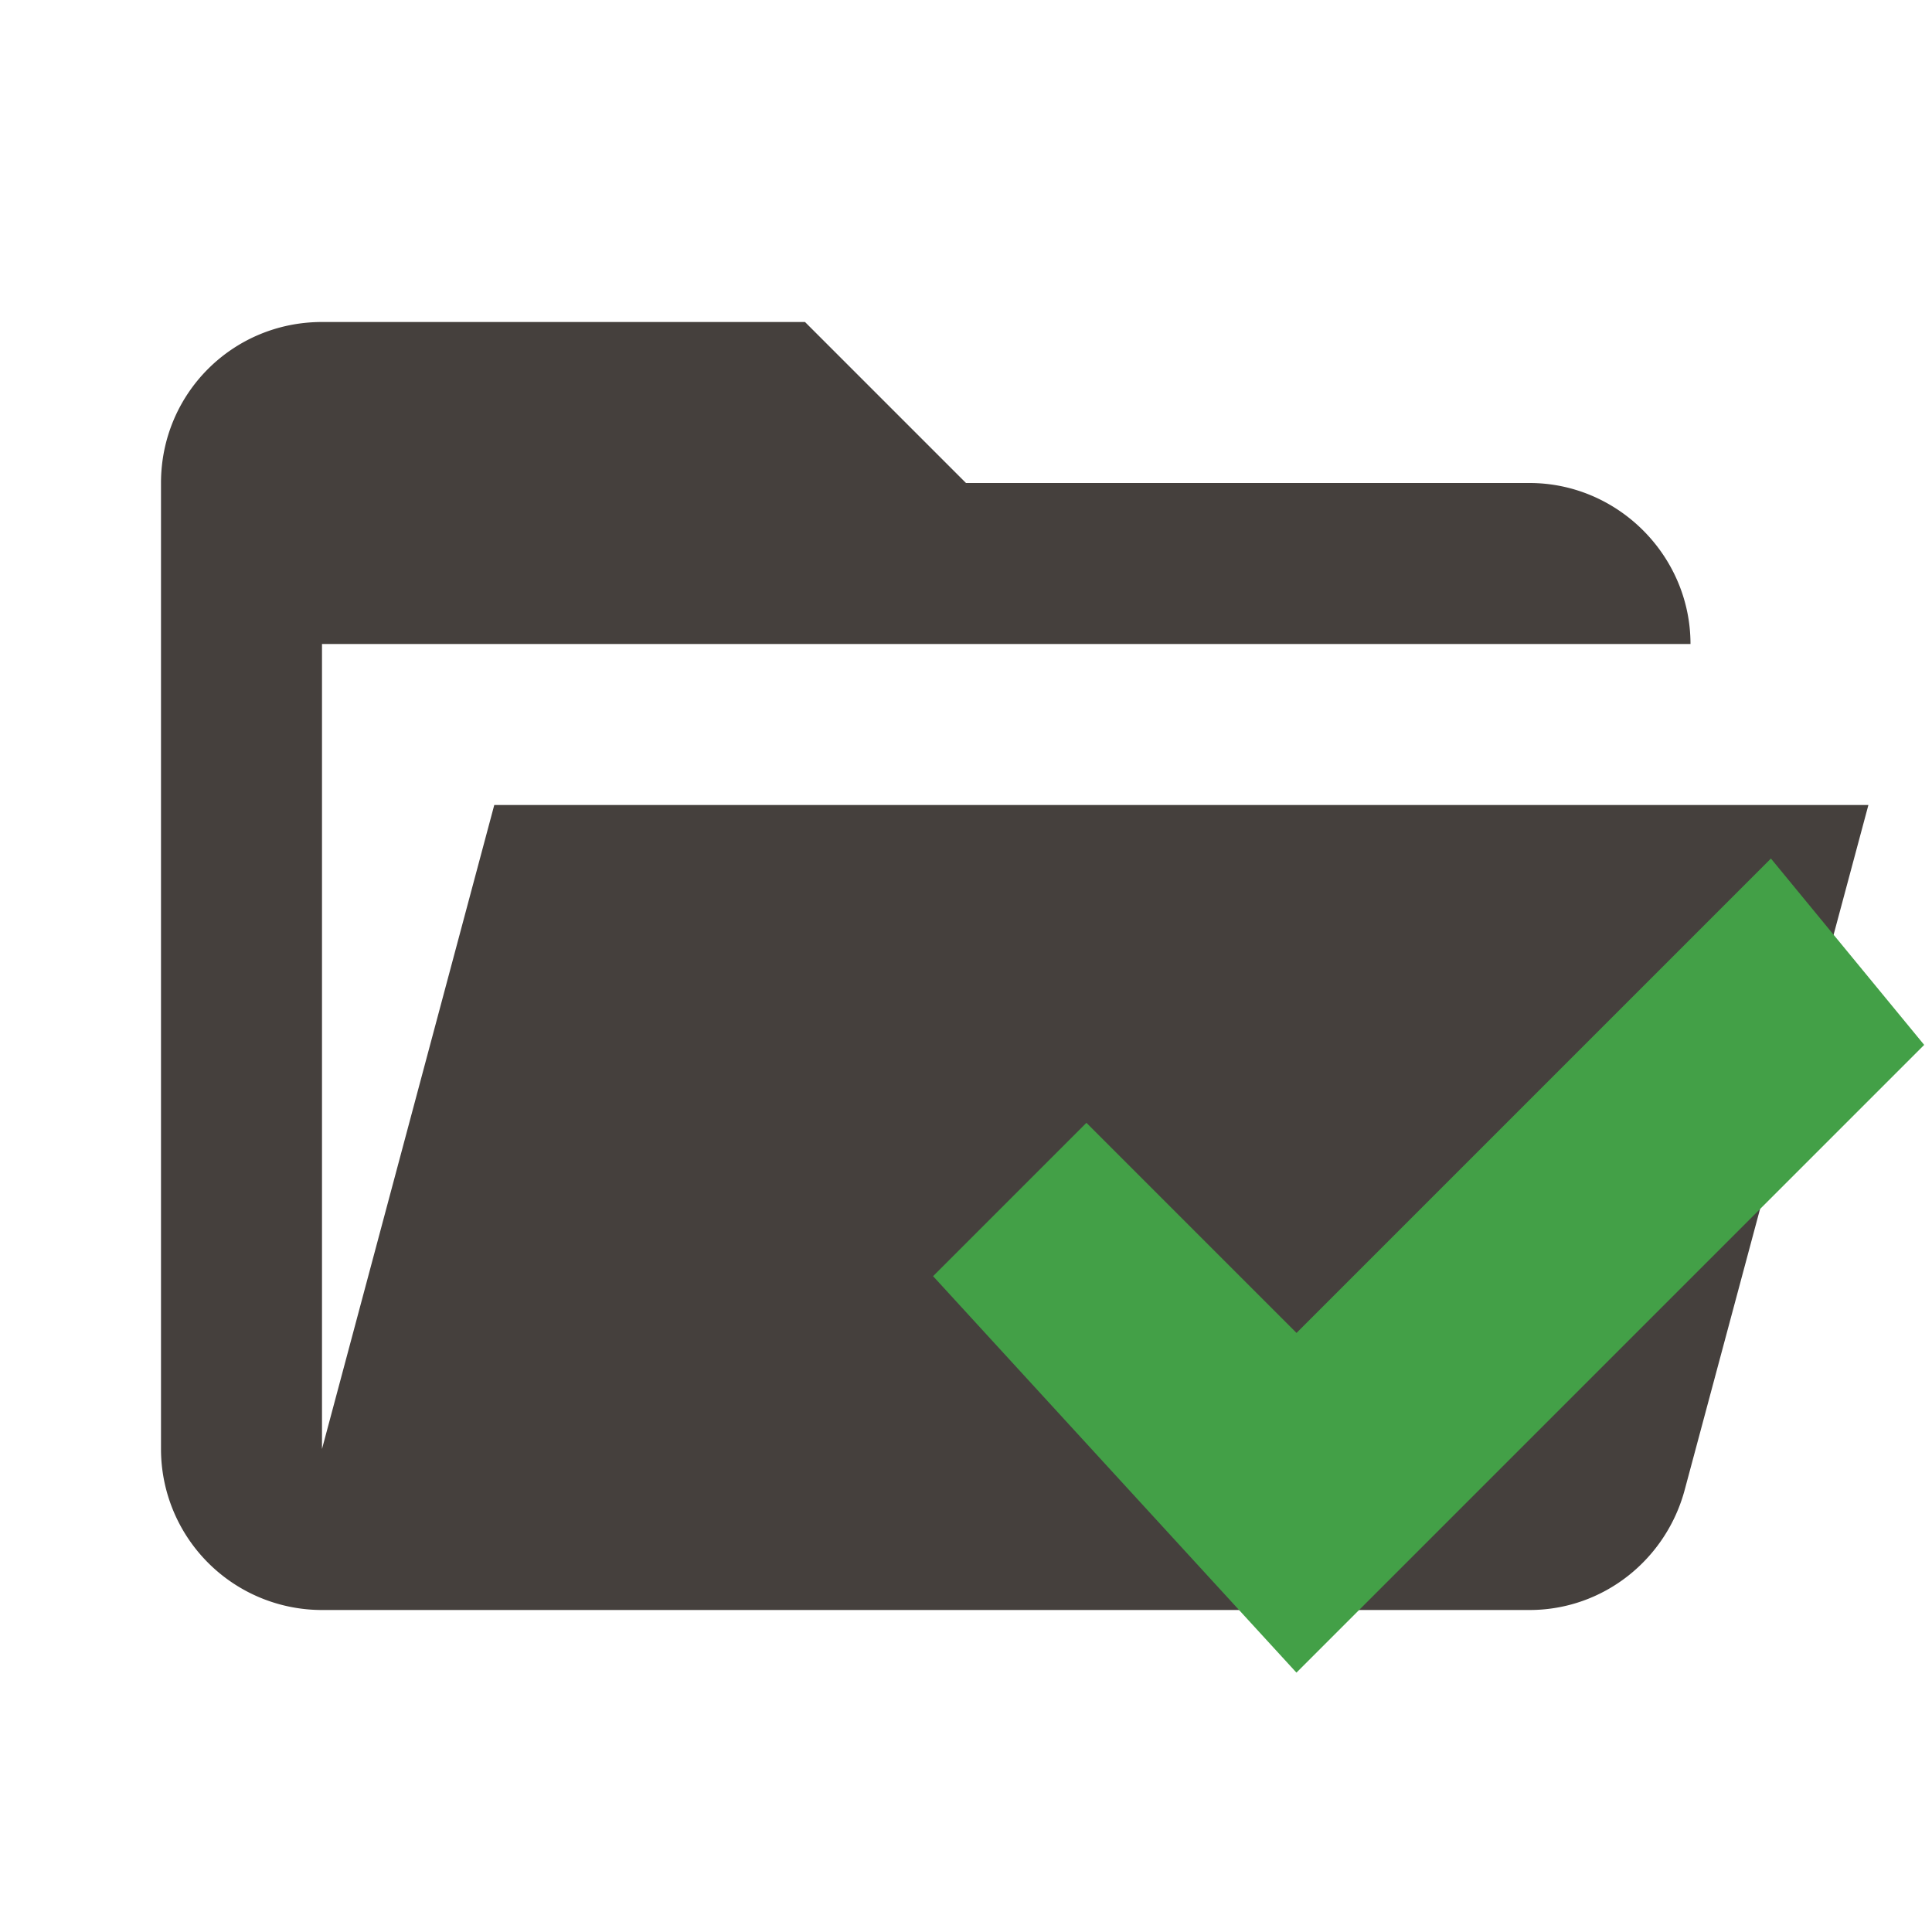 <?xml version="1.0" encoding="UTF-8"?>
<svg filter="url(#saturation)" clip-rule="evenodd" stroke-linejoin="round" stroke-miterlimit="1.414" version="1.1"
  viewBox="0 0 24 24" xml:space="preserve" xmlns="http://www.w3.org/2000/svg">
  <path
    d="M19 20H4a2 2 0 0 1-2-2V6c0-1.11.89-2 2-2h6l2 2h7c1.097 0 2 .903 2 2H4v10l2.14-8h17.07l-2.28 8.5c-.23.87-1.01 1.5-1.93 1.5z"
    fill="#45403d" />
  <path d="m21.999 10.665-5.893 5.893-2.61-2.61-1.905 1.905 4.514 4.925 7.798-7.798z" fill="#43a047"
    stroke-width="1.642" />
  <filter id="saturation">
    <feColorMatrix type="saturate" values="0.6" />
  </filter>
</svg>
